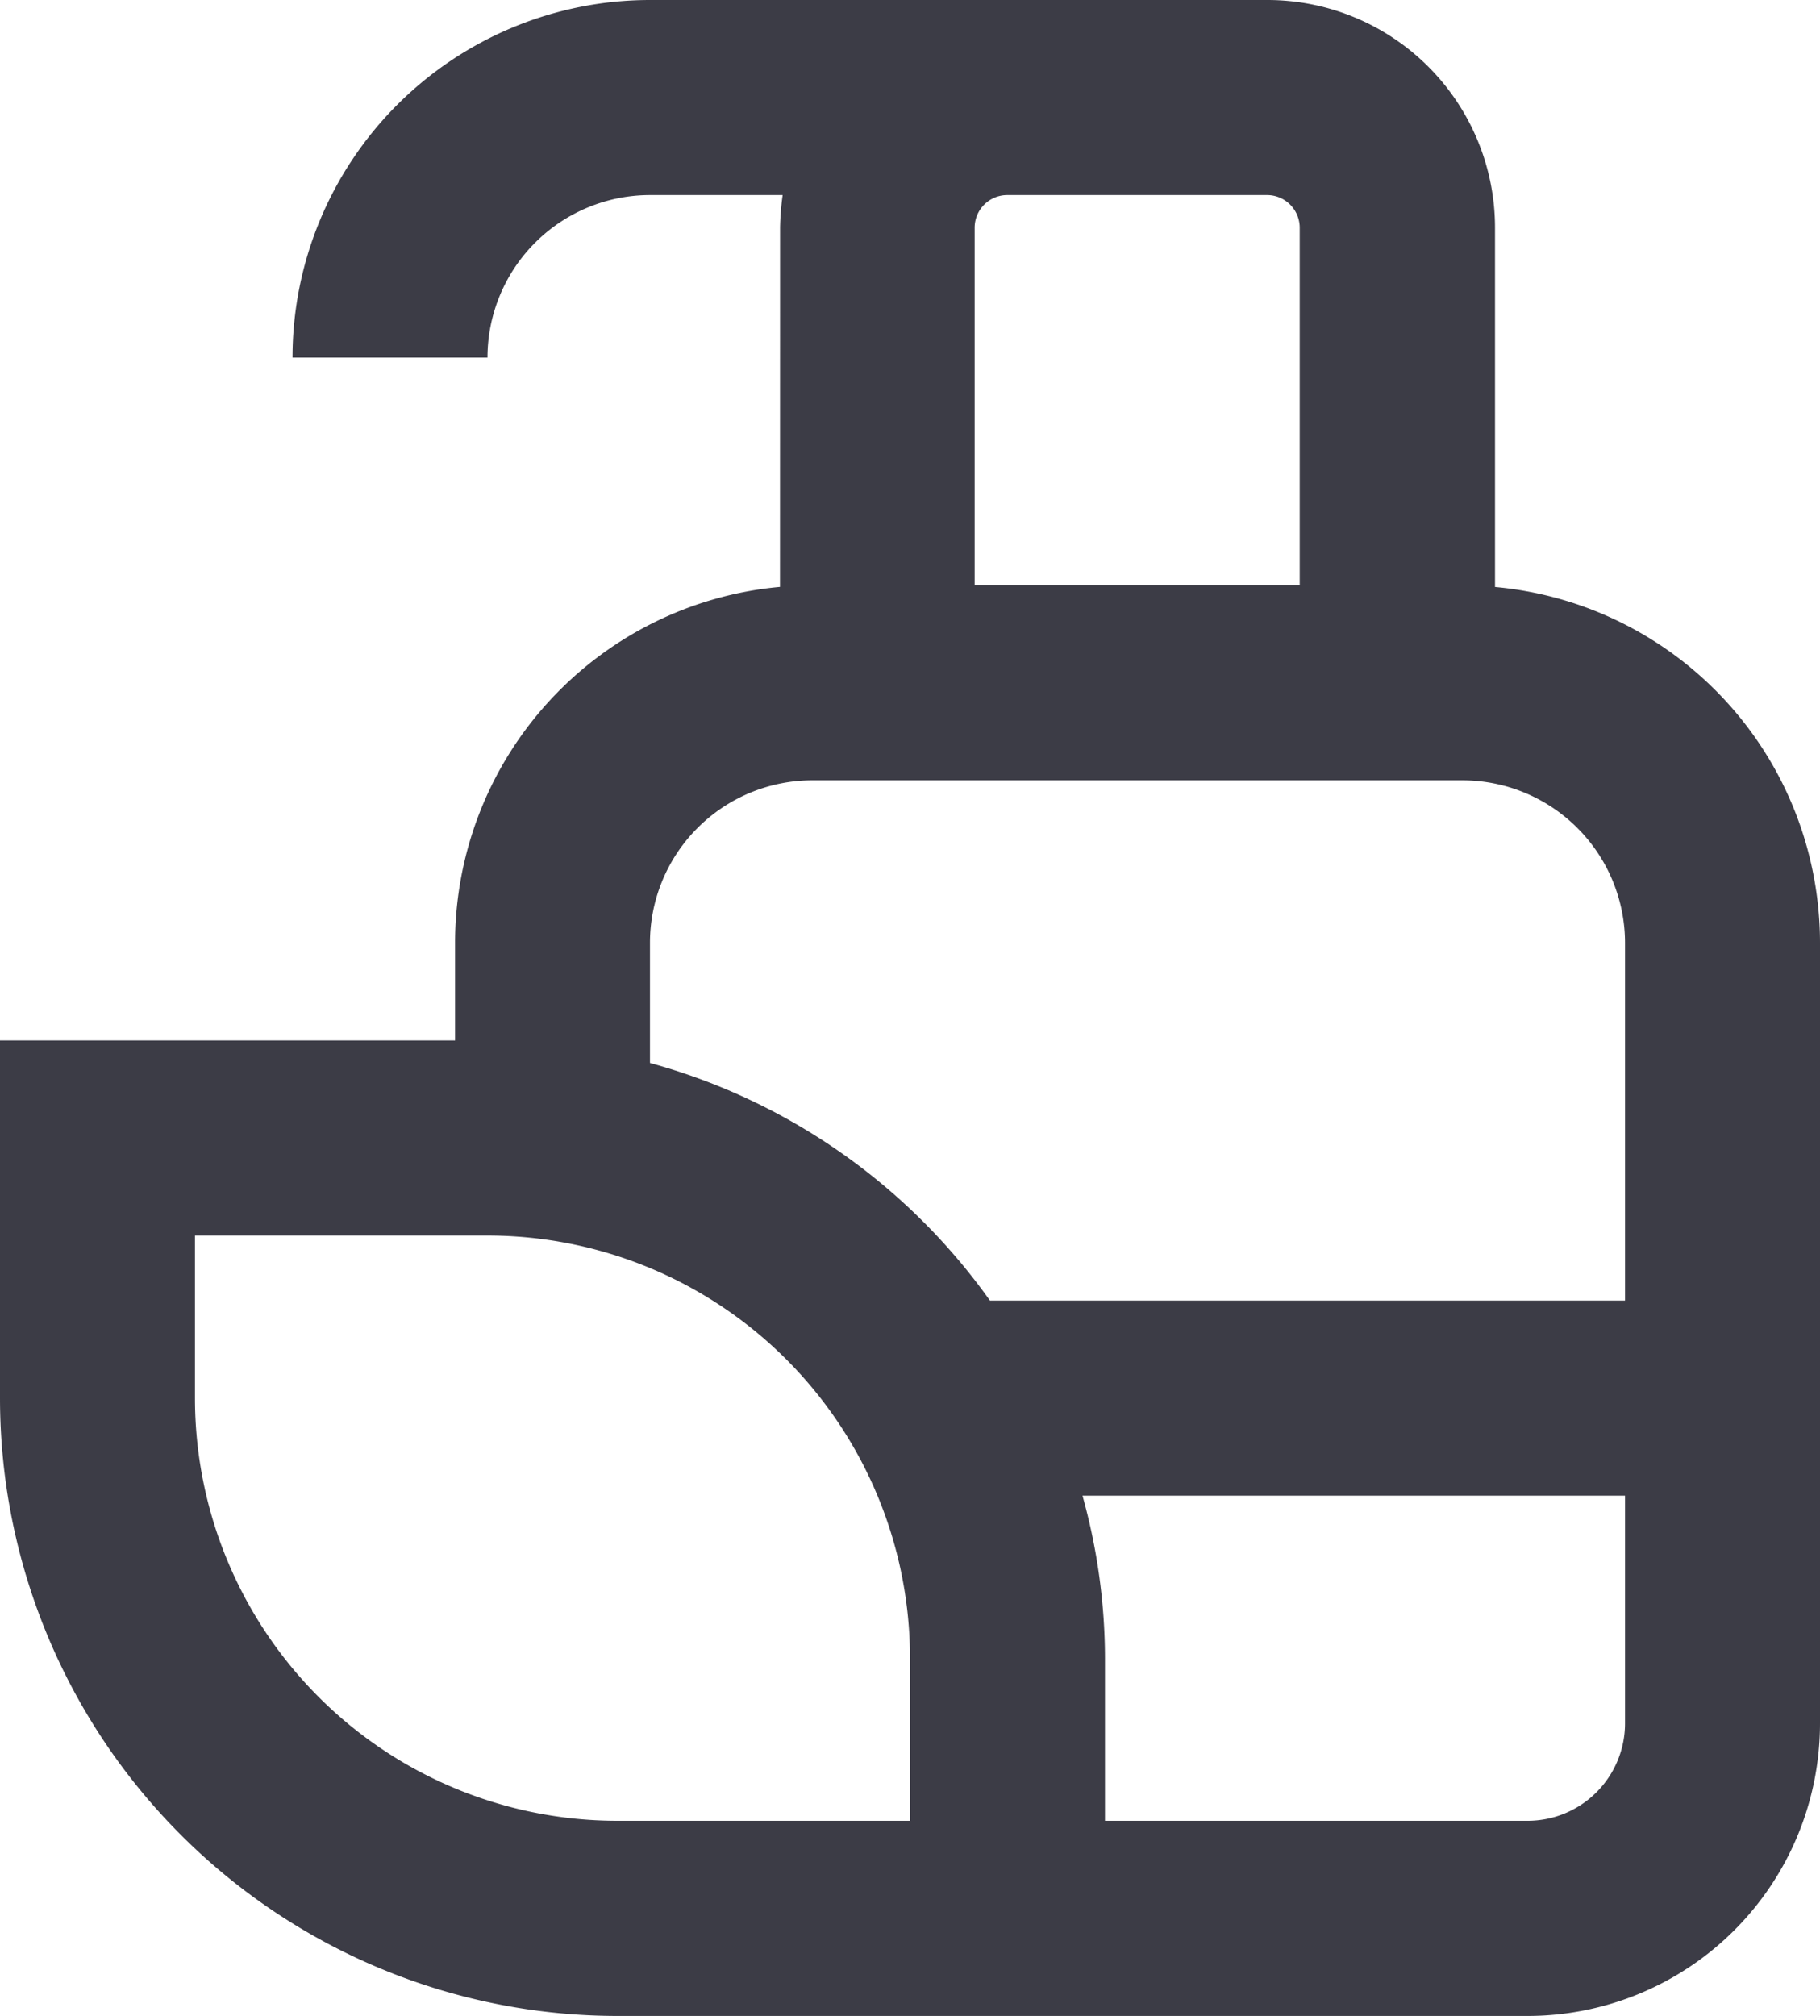 <svg xmlns="http://www.w3.org/2000/svg" width="22.58" height="25" viewBox="0 0 22.58 25">
  <path id="Caminho_3667" data-name="Caminho 3667" d="M11035.419,2249.919h2.016a.405.405,0,0,1,.4.4v4.436h-4.033v-4.436a.405.405,0,0,1,.4-.4Zm6.452,9.274v4.436h-7.879a7.657,7.657,0,0,0-4.218-2.947v-1.489a2.016,2.016,0,0,1,2.016-2.016h8.065a2.018,2.018,0,0,1,2.016,2.016Zm-1.21,10.887h-5.242v-2.016a7.525,7.525,0,0,0-.279-2.016h6.731v2.823a1.209,1.209,0,0,1-1.21,1.209Zm-16.532-5.241v-2.017h3.629a5.242,5.242,0,0,1,5.242,5.242v2.016h-3.629A5.241,5.241,0,0,1,11024.129,2264.839Zm7.258-10.061a4.433,4.433,0,0,0-4.031,4.415v1.21h-5.646v4.436a7.664,7.664,0,0,0,7.661,7.661h11.29a3.629,3.629,0,0,0,3.629-3.629v-9.677a4.432,4.432,0,0,0-4.032-4.415v-4.456a2.824,2.824,0,0,0-2.822-2.823h-7.661a4.436,4.436,0,0,0-4.436,4.435h2.419a2.017,2.017,0,0,1,2.017-2.016h1.645a3.282,3.282,0,0,0-.032.4Z" transform="translate(-11021.71 -2247.5)" fill="#3c3c46"/>
</svg>
